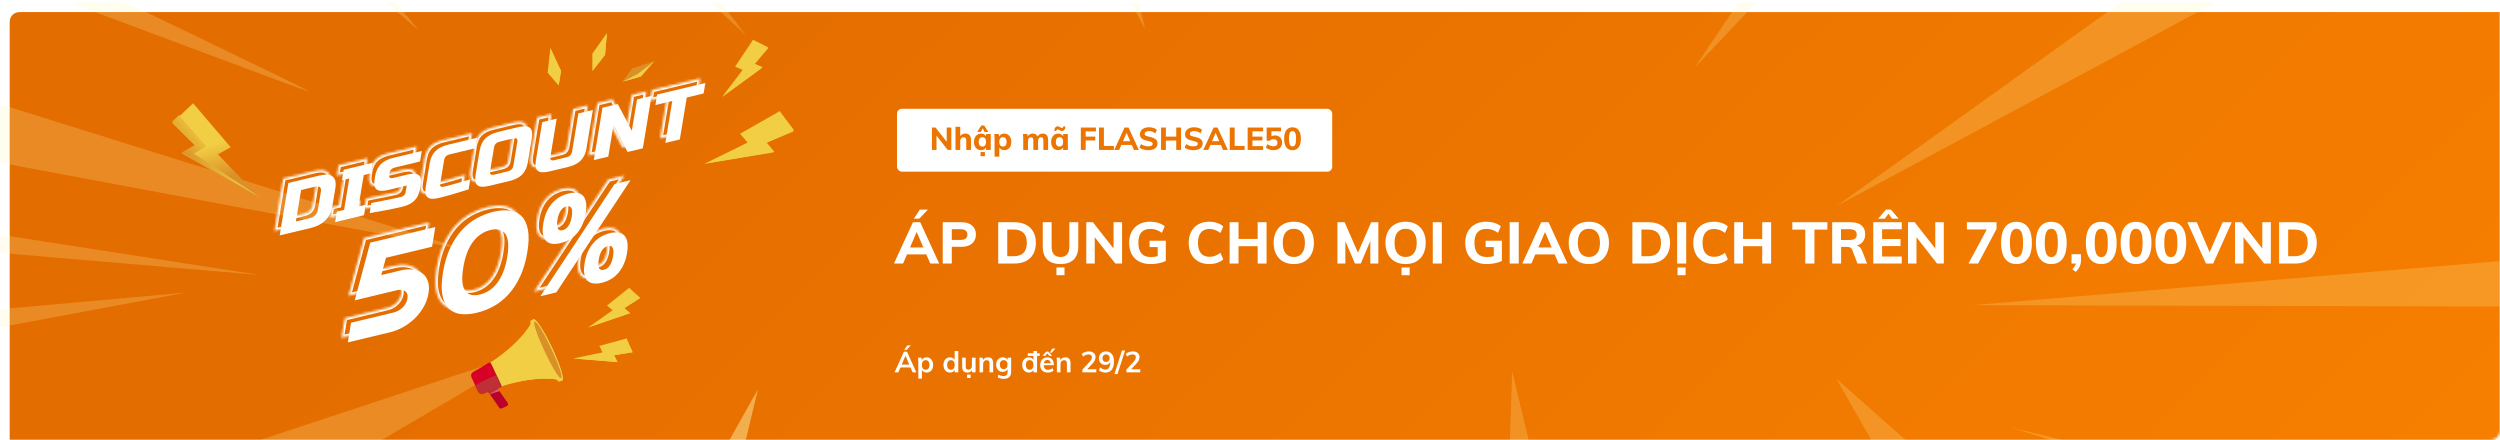<svg width="1034" height="182" viewBox="0 0 1034 182" fill="none" xmlns="http://www.w3.org/2000/svg">
<mask id="mask0" mask-type="alpha" maskUnits="userSpaceOnUse" x="0" y="0" width="1034" height="182">
<rect width="1034" height="182" rx="4" fill="#C4C4C4"/>
</mask>
<g mask="url(#mask0)">
<g filter="url(#filter0_d)">
<rect y="1" width="1034" height="182" rx="4" fill="url(#paint0_linear)"/>
</g>
<mask id="mask1" mask-type="alpha" maskUnits="userSpaceOnUse" x="0" y="1" width="1034" height="182">
<rect y="1" width="1034" height="182" rx="4" fill="url(#paint1_linear)"/>
</mask>
<g mask="url(#mask1)">
<g opacity="0.46">
<path opacity="0.46" d="M126.88 -43H108.305L173.408 12.75L126.88 -43Z" fill="#FFF7A9"/>
<path opacity="0.46" d="M-10.504 -28.89V-13.69C37.539 4.31 124.752 37.05 127.98 37.94C131.208 38.83 38.765 -5.38 -10.504 -28.89Z" fill="#FFF7A9"/>
<path opacity="0.46" d="M-10.504 95.44V103.68L107.674 113.77L-10.504 95.44Z" fill="#FFF7A9"/>
<path opacity="0.46" d="M-61 24V55.86L192.705 103.31L-61 24Z" fill="#FFF7A9"/>
<path opacity="0.46" d="M264.301 -43H245.924L308.575 14.59L264.301 -43Z" fill="#FFF7A9"/>
<path opacity="0.46" d="M767.924 -43H748.663L700.8 28.11L767.924 -43Z" fill="#FFF7A9"/>
<path opacity="0.46" d="M1034 126.76V108L815.461 126.23L1034 126.76Z" fill="#FFF7A9"/>
<path opacity="0.46" d="M973.622 -29.75V-39.46C973.622 -39.925 973.456 -40.385 973.136 -40.815C972.815 -41.244 972.344 -41.634 971.752 -41.963C971.159 -42.292 970.455 -42.553 969.68 -42.73C968.906 -42.908 968.076 -43 967.237 -43H938.581L759.556 85.24L973.622 -29.75Z" fill="#FFF7A9"/>
<path opacity="0.46" d="M460.242 -43H444.102L473.66 12.13L460.242 -43Z" fill="#FFF7A9"/>
<path opacity="0.46" d="M577.392 -43H561.107L555.661 2.3L577.392 -43Z" fill="#FFF7A9"/>
<path opacity="0.46" d="M371.55 -43H358.114L381.703 1.07L371.55 -43Z" fill="#FFF7A9"/>
<path opacity="0.46" d="M831.548 176.78L973.621 221V211.29L831.548 176.78Z" fill="#FFF7A9"/>
</g>
<g opacity="0.46">
<path opacity="0.46" d="M-10.504 128.85V137.32L77.016 120.99L-10.504 128.85Z" fill="#FFF7A9"/>
<path opacity="0.46" d="M623.687 204.8H637.663L625.454 153.56L623.687 204.8Z" fill="#FFF7A9"/>
<path opacity="0.46" d="M786.95 204.8H813.929L759.52 156.63L786.95 204.8Z" fill="#FFF7A9"/>
<path opacity="0.46" d="M54.419 199.55H128.071L222.425 144L54.419 199.55Z" fill="#FFF7A9"/>
</g>
</g>
<path d="M383.128 105.208H375.136L373.504 109H369.736L377.584 91.912H380.608L388.456 109H384.76L383.128 105.208ZM381.904 102.352L379.144 95.944L376.384 102.352H381.904ZM377.968 90.448L380.44 86.68H383.8L380.2 90.448H377.968ZM389.915 91.912H397.667C399.555 91.912 401.019 92.368 402.059 93.28C403.115 94.192 403.643 95.432 403.643 97C403.643 98.552 403.115 99.792 402.059 100.72C401.003 101.632 399.539 102.088 397.667 102.088H393.659V109H389.915V91.912ZM397.187 99.232C399.139 99.232 400.115 98.496 400.115 97.024C400.115 95.536 399.139 94.792 397.187 94.792H393.659V99.232H397.187ZM412.86 91.912H419.46C421.332 91.912 422.94 92.248 424.284 92.92C425.628 93.592 426.652 94.568 427.356 95.848C428.076 97.128 428.436 98.656 428.436 100.432C428.436 102.224 428.084 103.76 427.38 105.04C426.676 106.32 425.652 107.304 424.308 107.992C422.964 108.664 421.348 109 419.46 109H412.86V91.912ZM419.22 105.976C422.868 105.976 424.692 104.128 424.692 100.432C424.692 96.768 422.868 94.936 419.22 94.936H416.604V105.976H419.22ZM438.624 109.216C436.224 109.216 434.4 108.6 433.152 107.368C431.904 106.136 431.28 104.328 431.28 101.944V91.912H434.952V102.112C434.952 103.472 435.264 104.512 435.888 105.232C436.528 105.936 437.44 106.288 438.624 106.288C439.808 106.288 440.712 105.936 441.336 105.232C441.96 104.512 442.272 103.472 442.272 102.112V91.912H445.968V101.944C445.968 104.312 445.336 106.12 444.072 107.368C442.824 108.6 441.008 109.216 438.624 109.216ZM440.28 110.632V113.824H436.944V110.632H440.28ZM464.09 91.912V109H461.306L452.786 98.104V109H449.282V91.912H452.042L460.562 102.784V91.912H464.09ZM482.181 99.568V107.944C481.349 108.344 480.373 108.656 479.253 108.88C478.149 109.104 477.013 109.216 475.845 109.216C474.037 109.216 472.469 108.864 471.141 108.16C469.813 107.456 468.789 106.448 468.069 105.136C467.365 103.824 467.013 102.256 467.013 100.432C467.013 98.656 467.365 97.112 468.069 95.8C468.789 94.488 469.797 93.48 471.093 92.776C472.405 92.056 473.933 91.696 475.677 91.696C476.909 91.696 478.053 91.864 479.109 92.2C480.181 92.536 481.061 93.008 481.749 93.616L480.549 96.304C479.749 95.728 478.973 95.312 478.221 95.056C477.469 94.8 476.653 94.672 475.773 94.672C472.477 94.672 470.829 96.592 470.829 100.432C470.829 104.352 472.549 106.312 475.989 106.312C476.933 106.312 477.877 106.192 478.821 105.952V102.184H475.461V99.568H482.181ZM500.165 109.216C498.437 109.216 496.925 108.856 495.629 108.136C494.349 107.4 493.365 106.376 492.677 105.064C491.989 103.736 491.645 102.192 491.645 100.432C491.645 98.688 491.989 97.16 492.677 95.848C493.365 94.52 494.349 93.496 495.629 92.776C496.925 92.056 498.437 91.696 500.165 91.696C501.301 91.696 502.381 91.872 503.405 92.224C504.445 92.56 505.293 93.04 505.949 93.664L504.773 96.352C504.005 95.776 503.253 95.36 502.517 95.104C501.797 94.832 501.037 94.696 500.237 94.696C498.701 94.696 497.525 95.184 496.709 96.16C495.893 97.136 495.485 98.56 495.485 100.432C495.485 102.32 495.893 103.76 496.709 104.752C497.525 105.728 498.701 106.216 500.237 106.216C501.037 106.216 501.797 106.088 502.517 105.832C503.253 105.56 504.005 105.136 504.773 104.56L505.949 107.248C505.293 107.872 504.445 108.36 503.405 108.712C502.381 109.048 501.301 109.216 500.165 109.216ZM523.843 91.912V109H520.171V101.824H512.251V109H508.579V91.912H512.251V98.824H520.171V91.912H523.843ZM535.13 109.216C533.434 109.216 531.954 108.864 530.69 108.16C529.442 107.44 528.474 106.416 527.786 105.088C527.114 103.76 526.778 102.208 526.778 100.432C526.778 98.656 527.114 97.112 527.786 95.8C528.474 94.488 529.442 93.48 530.69 92.776C531.954 92.056 533.434 91.696 535.13 91.696C536.826 91.696 538.298 92.056 539.546 92.776C540.794 93.48 541.754 94.488 542.426 95.8C543.098 97.112 543.434 98.656 543.434 100.432C543.434 102.208 543.098 103.76 542.426 105.088C541.754 106.416 540.794 107.44 539.546 108.16C538.298 108.864 536.826 109.216 535.13 109.216ZM535.13 106.288C536.57 106.288 537.69 105.784 538.49 104.776C539.306 103.768 539.714 102.32 539.714 100.432C539.714 98.544 539.306 97.104 538.49 96.112C537.69 95.12 536.57 94.624 535.13 94.624C533.69 94.624 532.562 95.12 531.746 96.112C530.946 97.104 530.546 98.544 530.546 100.432C530.546 102.336 530.946 103.792 531.746 104.8C532.562 105.792 533.69 106.288 535.13 106.288ZM570.078 91.912V109H566.766V99.664L562.83 109H560.406L556.446 99.784V109H553.158V91.912H556.134L561.654 104.512L567.126 91.912H570.078ZM581.372 109.216C579.676 109.216 578.196 108.864 576.932 108.16C575.684 107.44 574.716 106.416 574.028 105.088C573.356 103.76 573.02 102.208 573.02 100.432C573.02 98.656 573.356 97.112 574.028 95.8C574.716 94.488 575.684 93.48 576.932 92.776C578.196 92.056 579.676 91.696 581.372 91.696C583.068 91.696 584.54 92.056 585.788 92.776C587.036 93.48 587.996 94.488 588.668 95.8C589.34 97.112 589.676 98.656 589.676 100.432C589.676 102.208 589.34 103.76 588.668 105.088C587.996 106.416 587.036 107.44 585.788 108.16C584.54 108.864 583.068 109.216 581.372 109.216ZM581.372 106.288C582.812 106.288 583.932 105.784 584.732 104.776C585.548 103.768 585.956 102.32 585.956 100.432C585.956 98.544 585.548 97.104 584.732 96.112C583.932 95.12 582.812 94.624 581.372 94.624C579.932 94.624 578.804 95.12 577.988 96.112C577.188 97.104 576.788 98.544 576.788 100.432C576.788 102.336 577.188 103.792 577.988 104.8C578.804 105.792 579.932 106.288 581.372 106.288ZM583.028 110.632V113.824H579.692V110.632H583.028ZM592.602 91.912H596.346V109H592.602V91.912ZM621.188 99.568V107.944C620.356 108.344 619.38 108.656 618.26 108.88C617.156 109.104 616.02 109.216 614.852 109.216C613.044 109.216 611.476 108.864 610.148 108.16C608.82 107.456 607.796 106.448 607.076 105.136C606.372 103.824 606.02 102.256 606.02 100.432C606.02 98.656 606.372 97.112 607.076 95.8C607.796 94.488 608.804 93.48 610.1 92.776C611.412 92.056 612.94 91.696 614.684 91.696C615.916 91.696 617.06 91.864 618.116 92.2C619.188 92.536 620.068 93.008 620.756 93.616L619.556 96.304C618.756 95.728 617.98 95.312 617.228 95.056C616.476 94.8 615.66 94.672 614.78 94.672C611.484 94.672 609.836 96.592 609.836 100.432C609.836 104.352 611.556 106.312 614.996 106.312C615.94 106.312 616.884 106.192 617.828 105.952V102.184H614.468V99.568H621.188ZM624.407 91.912H628.151V109H624.407V91.912ZM643.003 105.208H635.011L633.379 109H629.611L637.459 91.912H640.483L648.331 109H644.635L643.003 105.208ZM641.779 102.352L639.019 95.944L636.259 102.352H641.779ZM657.169 109.216C655.473 109.216 653.993 108.864 652.729 108.16C651.481 107.44 650.513 106.416 649.825 105.088C649.153 103.76 648.817 102.208 648.817 100.432C648.817 98.656 649.153 97.112 649.825 95.8C650.513 94.488 651.481 93.48 652.729 92.776C653.993 92.056 655.473 91.696 657.169 91.696C658.865 91.696 660.337 92.056 661.585 92.776C662.833 93.48 663.793 94.488 664.465 95.8C665.137 97.112 665.473 98.656 665.473 100.432C665.473 102.208 665.137 103.76 664.465 105.088C663.793 106.416 662.833 107.44 661.585 108.16C660.337 108.864 658.865 109.216 657.169 109.216ZM657.169 106.288C658.609 106.288 659.729 105.784 660.529 104.776C661.345 103.768 661.753 102.32 661.753 100.432C661.753 98.544 661.345 97.104 660.529 96.112C659.729 95.12 658.609 94.624 657.169 94.624C655.729 94.624 654.601 95.12 653.785 96.112C652.985 97.104 652.585 98.544 652.585 100.432C652.585 102.336 652.985 103.792 653.785 104.8C654.601 105.792 655.729 106.288 657.169 106.288ZM675.149 91.912H681.749C683.621 91.912 685.229 92.248 686.573 92.92C687.917 93.592 688.941 94.568 689.645 95.848C690.365 97.128 690.725 98.656 690.725 100.432C690.725 102.224 690.373 103.76 689.669 105.04C688.965 106.32 687.941 107.304 686.597 107.992C685.253 108.664 683.637 109 681.749 109H675.149V91.912ZM681.509 105.976C685.157 105.976 686.981 104.128 686.981 100.432C686.981 96.768 685.157 94.936 681.509 94.936H678.893V105.976H681.509ZM693.665 91.912H697.409V109H693.665V91.912ZM697.169 110.632V113.824H693.833V110.632H697.169ZM708.853 109.216C707.125 109.216 705.613 108.856 704.317 108.136C703.037 107.4 702.053 106.376 701.365 105.064C700.677 103.736 700.333 102.192 700.333 100.432C700.333 98.688 700.677 97.16 701.365 95.848C702.053 94.52 703.037 93.496 704.317 92.776C705.613 92.056 707.125 91.696 708.853 91.696C709.989 91.696 711.069 91.872 712.093 92.224C713.133 92.56 713.981 93.04 714.637 93.664L713.461 96.352C712.693 95.776 711.941 95.36 711.205 95.104C710.485 94.832 709.725 94.696 708.925 94.696C707.389 94.696 706.213 95.184 705.397 96.16C704.581 97.136 704.173 98.56 704.173 100.432C704.173 102.32 704.581 103.76 705.397 104.752C706.213 105.728 707.389 106.216 708.925 106.216C709.725 106.216 710.485 106.088 711.205 105.832C711.941 105.56 712.693 105.136 713.461 104.56L714.637 107.248C713.981 107.872 713.133 108.36 712.093 108.712C711.069 109.048 709.989 109.216 708.853 109.216ZM732.531 91.912V109H728.859V101.824H720.939V109H717.267V91.912H720.939V98.824H728.859V91.912H732.531ZM746.656 94.96H741.304V91.912H755.8V94.96H750.448V109H746.656V94.96ZM772.214 109H768.254L766.07 103.312C765.894 102.864 765.622 102.552 765.254 102.376C764.902 102.2 764.454 102.112 763.91 102.112H761.486V109H757.79V91.912H765.398C767.382 91.912 768.886 92.344 769.91 93.208C770.934 94.072 771.446 95.312 771.446 96.928C771.446 98.064 771.142 99.04 770.534 99.856C769.942 100.672 769.086 101.256 767.966 101.608C768.974 101.816 769.702 102.512 770.15 103.696L772.214 109ZM764.846 99.256C765.918 99.256 766.702 99.08 767.198 98.728C767.694 98.36 767.942 97.792 767.942 97.024C767.942 96.256 767.694 95.696 767.198 95.344C766.702 94.976 765.918 94.792 764.846 94.792H761.438V99.256H764.846ZM774.782 91.912H786.566V94.816H778.43V98.848H786.062V101.776H778.43V106.096H786.566V109H774.782V91.912ZM776.822 90.448L780.014 86.68H782.102L785.294 90.448H782.558L781.07 88.384L779.558 90.448H776.822ZM803.957 91.912V109H801.173L792.653 98.104V109H789.149V91.912H791.909L800.429 102.784V91.912H803.957ZM825.774 91.912V94.696L818.166 109H814.158L821.742 94.912H813.51V91.912H825.774ZM834.02 109.216C831.956 109.216 830.372 108.464 829.268 106.96C828.18 105.456 827.636 103.28 827.636 100.432C827.636 97.616 828.18 95.464 829.268 93.976C830.372 92.488 831.956 91.744 834.02 91.744C836.084 91.744 837.66 92.488 838.748 93.976C839.852 95.464 840.404 97.616 840.404 100.432C840.404 103.28 839.852 105.456 838.748 106.96C837.66 108.464 836.084 109.216 834.02 109.216ZM834.02 106.336C834.964 106.336 835.652 105.872 836.084 104.944C836.516 104.016 836.732 102.512 836.732 100.432C836.732 98.4 836.516 96.928 836.084 96.016C835.652 95.088 834.964 94.624 834.02 94.624C833.076 94.624 832.388 95.088 831.956 96.016C831.524 96.928 831.308 98.4 831.308 100.432C831.308 102.512 831.524 104.016 831.956 104.944C832.388 105.872 833.076 106.336 834.02 106.336ZM848.411 109.216C846.347 109.216 844.763 108.464 843.659 106.96C842.571 105.456 842.027 103.28 842.027 100.432C842.027 97.616 842.571 95.464 843.659 93.976C844.763 92.488 846.347 91.744 848.411 91.744C850.475 91.744 852.051 92.488 853.139 93.976C854.243 95.464 854.795 97.616 854.795 100.432C854.795 103.28 854.243 105.456 853.139 106.96C852.051 108.464 850.475 109.216 848.411 109.216ZM848.411 106.336C849.355 106.336 850.043 105.872 850.475 104.944C850.907 104.016 851.123 102.512 851.123 100.432C851.123 98.4 850.907 96.928 850.475 96.016C850.043 95.088 849.355 94.624 848.411 94.624C847.467 94.624 846.779 95.088 846.347 96.016C845.915 96.928 845.699 98.4 845.699 100.432C845.699 102.512 845.915 104.016 846.347 104.944C846.779 105.872 847.467 106.336 848.411 106.336ZM860.69 105.136V107.608C860.69 108.552 860.522 109.4 860.186 110.152C859.866 110.92 859.314 111.688 858.53 112.456L857.114 111.352C857.898 110.536 858.386 109.752 858.578 109H856.778V105.136H860.69ZM869.083 109.216C867.019 109.216 865.435 108.464 864.331 106.96C863.243 105.456 862.699 103.28 862.699 100.432C862.699 97.616 863.243 95.464 864.331 93.976C865.435 92.488 867.019 91.744 869.083 91.744C871.147 91.744 872.723 92.488 873.811 93.976C874.915 95.464 875.467 97.616 875.467 100.432C875.467 103.28 874.915 105.456 873.811 106.96C872.723 108.464 871.147 109.216 869.083 109.216ZM869.083 106.336C870.027 106.336 870.715 105.872 871.147 104.944C871.579 104.016 871.795 102.512 871.795 100.432C871.795 98.4 871.579 96.928 871.147 96.016C870.715 95.088 870.027 94.624 869.083 94.624C868.139 94.624 867.451 95.088 867.019 96.016C866.587 96.928 866.371 98.4 866.371 100.432C866.371 102.512 866.587 104.016 867.019 104.944C867.451 105.872 868.139 106.336 869.083 106.336ZM883.473 109.216C881.409 109.216 879.825 108.464 878.721 106.96C877.633 105.456 877.089 103.28 877.089 100.432C877.089 97.616 877.633 95.464 878.721 93.976C879.825 92.488 881.409 91.744 883.473 91.744C885.537 91.744 887.113 92.488 888.201 93.976C889.305 95.464 889.857 97.616 889.857 100.432C889.857 103.28 889.305 105.456 888.201 106.96C887.113 108.464 885.537 109.216 883.473 109.216ZM883.473 106.336C884.417 106.336 885.105 105.872 885.537 104.944C885.969 104.016 886.185 102.512 886.185 100.432C886.185 98.4 885.969 96.928 885.537 96.016C885.105 95.088 884.417 94.624 883.473 94.624C882.529 94.624 881.841 95.088 881.409 96.016C880.977 96.928 880.761 98.4 880.761 100.432C880.761 102.512 880.977 104.016 881.409 104.944C881.841 105.872 882.529 106.336 883.473 106.336ZM897.864 109.216C895.8 109.216 894.216 108.464 893.112 106.96C892.024 105.456 891.48 103.28 891.48 100.432C891.48 97.616 892.024 95.464 893.112 93.976C894.216 92.488 895.8 91.744 897.864 91.744C899.928 91.744 901.504 92.488 902.592 93.976C903.696 95.464 904.248 97.616 904.248 100.432C904.248 103.28 903.696 105.456 902.592 106.96C901.504 108.464 899.928 109.216 897.864 109.216ZM897.864 106.336C898.808 106.336 899.496 105.872 899.928 104.944C900.36 104.016 900.576 102.512 900.576 100.432C900.576 98.4 900.36 96.928 899.928 96.016C899.496 95.088 898.808 94.624 897.864 94.624C896.92 94.624 896.232 95.088 895.8 96.016C895.368 96.928 895.152 98.4 895.152 100.432C895.152 102.512 895.368 104.016 895.8 104.944C896.232 105.872 896.92 106.336 897.864 106.336ZM923.055 91.912L915.375 109H912.375L904.695 91.912H908.583L913.911 104.32L919.287 91.912H923.055ZM939.215 91.912V109H936.431L927.911 98.104V109H924.407V91.912H927.167L935.687 102.784V91.912H939.215ZM942.642 91.912H949.242C951.114 91.912 952.722 92.248 954.066 92.92C955.41 93.592 956.434 94.568 957.138 95.848C957.858 97.128 958.218 98.656 958.218 100.432C958.218 102.224 957.866 103.76 957.162 105.04C956.458 106.32 955.434 107.304 954.09 107.992C952.746 108.664 951.13 109 949.242 109H942.642V91.912ZM949.002 105.976C952.65 105.976 954.474 104.128 954.474 100.432C954.474 96.768 952.65 94.936 949.002 94.936H946.386V105.976H949.002Z" fill="white"/>
<g clip-path="url(#clip0)">
<path d="M231.065 35.371L226.524 30.086L227.614 19.826L232.038 29.369L231.065 35.371Z" fill="url(#paint2_linear)"/>
<path style="mix-blend-mode:multiply" d="M227.614 19.826L230.416 29.695L231.065 35.371L232.038 29.369L227.614 19.826Z" fill="url(#paint3_linear)"/>
<path d="M245 29.401V22.158L251.034 13.664L250.252 22.677L245 29.401Z" fill="url(#paint4_linear)"/>
<path style="mix-blend-mode:multiply" d="M251.034 13.664L248.37 22.677L245 29.401L250.252 22.677L251.034 13.664Z" fill="url(#paint5_linear)"/>
<path opacity="0.46" d="M292.968 197.5H304.718L313.498 161L292.968 197.5Z" fill="#FFF7A9"/>
</g>
<path d="M107.675 82.038L90.116 63.832L95.426 60.909L79.862 42.698L71.299 50.827L80.811 60.236L75.251 63.37L107.675 82.038Z" fill="url(#paint6_linear)"/>
<path style="mix-blend-mode:multiply" d="M71.092 50.409L74.044 47.614L85.352 60.56L80.281 63.51L107.889 81.857L75.033 63.113L80.707 59.898L71.092 50.409Z" fill="url(#paint7_linear)"/>
<path d="M243.224 135.465L253.363 128.302L251.061 126.366L260.232 119L264.73 123.269L258.19 127.452L260.599 129.517L243.224 135.465Z" fill="url(#paint8_linear)"/>
<path style="mix-blend-mode:multiply" d="M264.73 123.269L263.278 121.894L255.92 127.339L258.063 129.222L243.224 135.465L260.599 129.517L258.19 127.452L264.73 123.269Z" fill="url(#paint9_linear)"/>
<path d="M237.078 148.266L249.216 145.757L247.866 143.056L259.195 139.974L261.63 145.693L253.98 146.907L255.373 149.769L237.078 148.266Z" fill="url(#paint10_linear)"/>
<path style="mix-blend-mode:multiply" d="M261.63 145.693L260.843 143.847L251.938 145.896L253.161 148.485L237.078 148.266L255.373 149.769L253.98 146.907L261.63 145.693Z" fill="url(#paint11_linear)"/>
<path d="M209.992 166.655L205.142 159.747L201.485 161.468L206.502 168.629C206.62 168.798 206.793 168.919 206.991 168.971C207.189 169.024 207.398 169.004 207.583 168.915L209.639 167.938C209.753 167.886 209.855 167.808 209.937 167.712C210.019 167.615 210.078 167.502 210.112 167.379C210.146 167.257 210.152 167.129 210.132 167.004C210.111 166.879 210.063 166.76 209.992 166.655Z" fill="url(#paint12_linear)"/>
<path style="mix-blend-mode:multiply" d="M206.527 161.709L205.15 159.747L201.485 161.468L202.659 163.148C203.921 162.597 205.212 162.117 206.527 161.709V161.709Z" fill="url(#paint13_linear)"/>
<path d="M196.119 154.111C195.774 154.296 195.514 154.609 195.392 154.982C195.27 155.356 195.296 155.763 195.465 156.118L196.749 158.864L198.036 161.607C198.202 161.964 198.498 162.242 198.863 162.385C199.227 162.529 199.632 162.525 199.995 162.376C204.65 160.446 220.579 154.52 232.527 157.344L228.505 148.76L226.591 144.673L224.678 140.586L220.656 132.002C215.221 143.112 200.547 151.695 196.119 154.111Z" fill="url(#paint14_linear)"/>
<path style="mix-blend-mode:screen" d="M204.471 151.098C208.132 148.874 211.605 146.35 214.855 143.553C217.581 141.264 220.18 138.826 222.639 136.249L220.656 132.039C215.221 143.124 200.547 151.707 196.119 154.111C195.81 154.279 195.568 154.549 195.434 154.876C195.301 155.204 195.285 155.567 195.388 155.905C198.471 154.401 201.53 152.852 204.471 151.098Z" fill="url(#paint15_linear)"/>
<path style="mix-blend-mode:multiply" d="M196.992 159.363L198.036 161.591C198.202 161.947 198.498 162.226 198.862 162.369C199.227 162.512 199.632 162.509 199.994 162.359C204.65 160.446 220.579 154.52 232.527 157.344L228.529 148.818C224.398 148.912 211.406 151.201 196.992 159.363Z" fill="url(#paint16_linear)"/>
<path d="M203.11 150.355C203.066 150.261 203.003 150.179 202.924 150.112C202.846 150.045 202.754 149.996 202.655 149.968C202.557 149.94 202.453 149.933 202.351 149.948C202.25 149.963 202.153 150 202.066 150.056C199.365 151.806 197.082 153.101 195.705 153.849C195.329 154.051 195.045 154.39 194.911 154.796C194.777 155.202 194.804 155.645 194.985 156.032L197.78 161.995C197.964 162.38 198.287 162.678 198.683 162.831C199.079 162.983 199.518 162.976 199.909 162.813C201.355 162.216 203.801 161.268 206.864 160.283C206.962 160.251 207.051 160.198 207.127 160.129C207.203 160.059 207.263 159.975 207.304 159.88C207.345 159.785 207.365 159.683 207.363 159.58C207.362 159.476 207.338 159.375 207.295 159.281L203.11 150.355Z" fill="url(#paint17_linear)"/>
<path style="mix-blend-mode:multiply" d="M196.578 159.4L197.797 161.995C197.981 162.38 198.304 162.679 198.699 162.831C199.095 162.983 199.534 162.976 199.926 162.813C201.372 162.216 203.817 161.268 206.881 160.283C206.978 160.251 207.068 160.198 207.144 160.129C207.219 160.06 207.28 159.975 207.32 159.88C207.361 159.785 207.381 159.683 207.38 159.58C207.378 159.476 207.355 159.375 207.311 159.281L205.369 155.141C202.302 156.255 199.356 157.682 196.578 159.4V159.4Z" fill="url(#paint18_linear)"/>
<path d="M219.6 132.525C218.629 132.987 220.498 139.028 223.776 146.014C227.055 152.999 230.499 158.3 231.47 157.838L232.527 157.336L231.34 154.806C230.686 152.292 229.236 148.482 227.298 144.342C225.36 140.201 223.354 136.653 221.846 134.532L220.656 132.039L219.6 132.525Z" fill="url(#paint19_linear)"/>
<path d="M220.656 132.039C221.631 131.577 225.076 136.87 228.354 143.86C231.633 150.849 233.497 156.894 232.527 157.348C231.556 157.802 228.111 152.513 224.832 145.527C221.554 138.542 219.685 132.488 220.656 132.039Z" fill="url(#paint20_linear)"/>
<path style="mix-blend-mode:screen" d="M220.656 132.039C221.631 131.577 225.076 136.87 228.354 143.86C231.633 150.849 233.497 156.894 232.527 157.348C231.556 157.802 228.111 152.513 224.832 145.527C221.554 138.542 219.685 132.488 220.656 132.039Z" fill="url(#paint21_linear)"/>
<path d="M221.16 133.093C221.867 132.758 224.873 137.675 227.875 144.076C230.877 150.477 232.75 155.93 232.027 156.277C231.304 156.625 228.314 151.695 225.312 145.294C222.309 138.893 220.449 133.429 221.16 133.093Z" fill="url(#paint22_linear)"/>
<path style="mix-blend-mode:multiply" d="M221.16 133.093C221.867 132.758 224.873 137.675 227.875 144.076C230.877 150.477 232.75 155.93 232.027 156.277C231.304 156.625 228.314 151.695 225.312 145.294C222.309 138.893 220.449 133.429 221.16 133.093Z" fill="url(#paint23_linear)"/>
<path d="M291.341 67.746L309.202 58.966L306.104 55.308L322.502 45.967L328.409 53.877L317.009 58.845L320.232 62.73L291.341 67.746Z" fill="url(#paint24_linear)"/>
<path style="mix-blend-mode:multiply" d="M326.387 51.891L313.351 57.905L315.851 61.463L291.341 67.746L320.128 62.984L316.889 59.138L328.229 54.315L326.387 51.891Z" fill="url(#paint25_linear)"/>
<path d="M298.658 40.114L307.168 28.891L304.048 27.561L311.455 16.448L317.701 19.575L312.068 26.337L315.34 27.771L298.658 40.114Z" fill="url(#paint26_linear)"/>
<path style="mix-blend-mode:multiply" d="M315.792 18.961L309.455 26.903L312.167 28.36L298.658 40.114L315.355 27.965L312.085 26.56L317.726 19.91L315.792 18.961Z" fill="url(#paint27_linear)"/>
<path d="M257.401 33.859L261.42 28.355L270.671 25.262L265.083 31.68L257.401 33.859Z" fill="url(#paint28_linear)"/>
<path style="mix-blend-mode:multiply" d="M270.671 25.262L263.666 30.63L257.401 33.859L265.083 31.68L270.671 25.262Z" fill="url(#paint29_linear)"/>
<mask id="path-51-inside-1" fill="white">
<path d="M130.098 70.703C132.601 70.102 134.394 70.257 135.477 71.167C136.586 72.051 136.947 73.66 136.561 75.993L135.33 83.426C134.944 85.759 133.996 87.691 132.488 89.223C131.005 90.729 129.012 91.782 126.509 92.382L113.551 95.49L117.14 73.81L130.098 70.703ZM130.58 77.427C130.888 75.569 130.045 74.879 128.051 75.357L122.403 76.712L120.249 89.72L125.897 88.365C127.891 87.887 129.042 86.719 129.349 84.86L130.58 77.427Z"/>
<path d="M148.429 87.125L136.467 89.994L137.185 85.658L140.175 84.941L142.329 71.933L139.339 72.65L140.057 68.314L152.018 65.445L151.3 69.781L148.31 70.498L146.156 83.506L149.146 82.789L148.429 87.125Z"/>
<path d="M151.462 82.085C157.48 80.939 161.563 80.108 163.712 79.593C164.221 79.471 164.642 79.241 164.975 78.903C165.333 78.54 165.551 78.121 165.63 77.646L166.091 74.859L158.449 76.691C156.123 77.249 154.509 77.17 153.607 76.455C152.73 75.714 152.471 74.259 152.83 72.091L152.983 71.162C153.342 68.994 154.123 67.3 155.325 66.08C156.552 64.834 158.328 63.932 160.654 63.374L172.316 60.577L171.599 64.913L161.265 67.391C159.936 67.71 159.169 68.489 158.964 69.728L158.862 70.347C158.656 71.586 159.218 72.046 160.547 71.727L166.528 70.293C168.699 69.772 170.215 69.864 171.077 70.57C171.938 71.275 172.202 72.64 171.867 74.663L171.61 76.212C171.275 78.235 170.52 79.844 169.343 81.038C168.167 82.232 166.494 83.09 164.323 83.61C163.193 83.881 162.001 84.147 160.745 84.409L157.709 85.018C155.466 85.457 153.153 85.873 150.77 86.266L151.462 82.085Z"/>
<path d="M191.668 76.457C186.66 78.055 182.528 79.244 179.272 80.025C177.101 80.545 175.585 80.453 174.723 79.748C173.862 79.042 173.598 77.678 173.933 75.654L175.574 65.744C175.933 63.576 176.714 61.882 177.915 60.662C179.143 59.416 180.919 58.514 183.245 57.956L195.206 55.087L194.488 59.423L183.856 61.973C182.527 62.292 181.76 63.071 181.555 64.309L179.914 74.22C179.835 74.695 179.916 75.042 180.156 75.262C180.422 75.456 180.787 75.498 181.253 75.386C181.718 75.274 182.227 75.152 182.781 75.019C183.338 74.866 183.917 74.707 184.519 74.543C185.12 74.379 185.722 74.215 186.323 74.051C186.947 73.881 187.74 73.652 188.703 73.361C189.688 73.066 190.907 72.704 192.36 72.276L191.668 76.457Z"/>
<path d="M211.846 56.747C212.051 55.508 211.489 55.048 210.16 55.367L204.511 56.722C203.182 57.04 202.415 57.819 202.21 59.058L200.569 68.969C200.364 70.207 200.926 70.668 202.255 70.349L207.903 68.994C209.232 68.675 210 67.897 210.205 66.658L211.846 56.747ZM216.185 65.223C215.826 67.391 215.033 69.098 213.806 70.344C212.604 71.564 210.84 72.453 208.515 73.011L200.208 75.003C197.882 75.561 196.268 75.482 195.366 74.767C194.489 74.026 194.23 72.571 194.589 70.403L196.23 60.492C196.588 58.324 197.369 56.63 198.571 55.41C199.798 54.164 201.574 53.262 203.9 52.704L212.207 50.712C214.532 50.154 216.134 50.246 217.011 50.987C217.913 51.703 218.185 53.145 217.826 55.313L216.185 65.223Z"/>
<path d="M237.09 45.042L243.071 43.607L240.456 59.402C240.097 61.57 239.304 63.277 238.076 64.523C236.875 65.743 235.111 66.632 232.785 67.19L225.143 69.023C222.817 69.581 221.203 69.502 220.3 68.787C219.424 68.045 219.165 66.591 219.523 64.423L222.139 48.627L228.119 47.193L225.504 62.988C225.299 64.227 225.861 64.687 227.19 64.368L232.174 63.173C233.503 62.854 234.27 62.075 234.475 60.837L237.09 45.042Z"/>
<path d="M263.736 59.469L257.423 60.984L251.603 49.888L249.449 62.896L243.468 64.331L247.058 42.651L253.371 41.137L259.191 52.232L261.345 39.224L267.326 37.79L263.736 59.469Z"/>
<path d="M279.036 55.8L273.055 57.234L275.927 39.891L268.949 41.564L269.667 37.228L289.603 32.447L288.885 36.783L281.907 38.456L279.036 55.8Z"/>
</mask>
<path d="M130.098 70.703C132.601 70.102 134.394 70.257 135.477 71.167C136.586 72.051 136.947 73.66 136.561 75.993L135.33 83.426C134.944 85.759 133.996 87.691 132.488 89.223C131.005 90.729 129.012 91.782 126.509 92.382L113.551 95.49L117.14 73.81L130.098 70.703ZM130.58 77.427C130.888 75.569 130.045 74.879 128.051 75.357L122.403 76.712L120.249 89.72L125.897 88.365C127.891 87.887 129.042 86.719 129.349 84.86L130.58 77.427Z" stroke="white" stroke-width="2" mask="url(#path-51-inside-1)"/>
<path d="M148.429 87.125L136.467 89.994L137.185 85.658L140.175 84.941L142.329 71.933L139.339 72.65L140.057 68.314L152.018 65.445L151.3 69.781L148.31 70.498L146.156 83.506L149.146 82.789L148.429 87.125Z" stroke="white" stroke-width="2" mask="url(#path-51-inside-1)"/>
<path d="M151.462 82.085C157.48 80.939 161.563 80.108 163.712 79.593C164.221 79.471 164.642 79.241 164.975 78.903C165.333 78.54 165.551 78.121 165.63 77.646L166.091 74.859L158.449 76.691C156.123 77.249 154.509 77.17 153.607 76.455C152.73 75.714 152.471 74.259 152.83 72.091L152.983 71.162C153.342 68.994 154.123 67.3 155.325 66.08C156.552 64.834 158.328 63.932 160.654 63.374L172.316 60.577L171.599 64.913L161.265 67.391C159.936 67.71 159.169 68.489 158.964 69.728L158.862 70.347C158.656 71.586 159.218 72.046 160.547 71.727L166.528 70.293C168.699 69.772 170.215 69.864 171.077 70.57C171.938 71.275 172.202 72.64 171.867 74.663L171.61 76.212C171.275 78.235 170.52 79.844 169.343 81.038C168.167 82.232 166.494 83.09 164.323 83.61C163.193 83.881 162.001 84.147 160.745 84.409L157.709 85.018C155.466 85.457 153.153 85.873 150.77 86.266L151.462 82.085Z" stroke="white" stroke-width="2" mask="url(#path-51-inside-1)"/>
<path d="M191.668 76.457C186.66 78.055 182.528 79.244 179.272 80.025C177.101 80.545 175.585 80.453 174.723 79.748C173.862 79.042 173.598 77.678 173.933 75.654L175.574 65.744C175.933 63.576 176.714 61.882 177.915 60.662C179.143 59.416 180.919 58.514 183.245 57.956L195.206 55.087L194.488 59.423L183.856 61.973C182.527 62.292 181.76 63.071 181.555 64.309L179.914 74.22C179.835 74.695 179.916 75.042 180.156 75.262C180.422 75.456 180.787 75.498 181.253 75.386C181.718 75.274 182.227 75.152 182.781 75.019C183.338 74.866 183.917 74.707 184.519 74.543C185.12 74.379 185.722 74.215 186.323 74.051C186.947 73.881 187.74 73.652 188.703 73.361C189.688 73.066 190.907 72.704 192.36 72.276L191.668 76.457Z" stroke="white" stroke-width="2" mask="url(#path-51-inside-1)"/>
<path d="M211.846 56.747C212.051 55.508 211.489 55.048 210.16 55.367L204.511 56.722C203.182 57.04 202.415 57.819 202.21 59.058L200.569 68.969C200.364 70.207 200.926 70.668 202.255 70.349L207.903 68.994C209.232 68.675 210 67.897 210.205 66.658L211.846 56.747ZM216.185 65.223C215.826 67.391 215.033 69.098 213.806 70.344C212.604 71.564 210.84 72.453 208.515 73.011L200.208 75.003C197.882 75.561 196.268 75.482 195.366 74.767C194.489 74.026 194.23 72.571 194.589 70.403L196.23 60.492C196.588 58.324 197.369 56.63 198.571 55.41C199.798 54.164 201.574 53.262 203.9 52.704L212.207 50.712C214.532 50.154 216.134 50.246 217.011 50.987C217.913 51.703 218.185 53.145 217.826 55.313L216.185 65.223Z" stroke="white" stroke-width="2" mask="url(#path-51-inside-1)"/>
<path d="M237.09 45.042L243.071 43.607L240.456 59.402C240.097 61.57 239.304 63.277 238.076 64.523C236.875 65.743 235.111 66.632 232.785 67.19L225.143 69.023C222.817 69.581 221.203 69.502 220.3 68.787C219.424 68.045 219.165 66.591 219.523 64.423L222.139 48.627L228.119 47.193L225.504 62.988C225.299 64.227 225.861 64.687 227.19 64.368L232.174 63.173C233.503 62.854 234.27 62.075 234.475 60.837L237.09 45.042Z" stroke="white" stroke-width="2" mask="url(#path-51-inside-1)"/>
<path d="M263.736 59.469L257.423 60.984L251.603 49.888L249.449 62.896L243.468 64.331L247.058 42.651L253.371 41.137L259.191 52.232L261.345 39.224L267.326 37.79L263.736 59.469Z" stroke="white" stroke-width="2" mask="url(#path-51-inside-1)"/>
<path d="M279.036 55.8L273.055 57.234L275.927 39.891L268.949 41.564L269.667 37.228L289.603 32.447L288.885 36.783L281.907 38.456L279.036 55.8Z" stroke="white" stroke-width="2" mask="url(#path-51-inside-1)"/>
<path d="M132.232 72.577C134.735 71.977 136.528 72.132 137.611 73.042C138.72 73.926 139.081 75.534 138.694 77.868L137.464 85.301C137.077 87.634 136.13 89.566 134.621 91.098C133.138 92.603 131.145 93.656 128.642 94.257L115.684 97.365L119.274 75.685L132.232 72.577ZM132.714 79.302C133.021 77.444 132.179 76.754 130.185 77.232L124.537 78.587L122.383 91.594L128.031 90.24C130.025 89.761 131.175 88.593 131.483 86.735L132.714 79.302Z" fill="white"/>
<path d="M150.562 88.999L138.601 91.868L139.319 87.532L142.309 86.815L144.463 73.807L141.473 74.525L142.191 70.189L154.152 67.32L153.434 71.656L150.444 72.373L148.29 85.381L151.28 84.663L150.562 88.999Z" fill="white"/>
<path d="M153.596 83.959C159.614 82.814 163.697 81.983 165.846 81.468C166.355 81.345 166.776 81.115 167.108 80.778C167.466 80.415 167.685 79.996 167.763 79.521L168.225 76.733L160.583 78.566C158.257 79.124 156.643 79.045 155.74 78.33C154.863 77.588 154.604 76.134 154.963 73.966L155.117 73.037C155.476 70.868 156.257 69.174 157.458 67.954C158.686 66.708 160.462 65.806 162.788 65.249L174.45 62.452L173.732 66.787L163.399 69.266C162.07 69.585 161.303 70.363 161.098 71.602L160.995 72.222C160.79 73.46 161.352 73.92 162.681 73.602L168.662 72.167C170.833 71.647 172.349 71.739 173.21 72.444C174.072 73.15 174.335 74.514 174 76.538L173.744 78.086C173.409 80.11 172.653 81.718 171.477 82.912C170.301 84.107 168.628 84.964 166.457 85.485C165.327 85.756 164.134 86.022 162.879 86.283L159.842 86.893C157.6 87.331 155.287 87.747 152.904 88.141L153.596 83.959Z" fill="white"/>
<path d="M193.802 78.332C188.794 79.929 184.662 81.118 181.406 81.899C179.235 82.42 177.719 82.328 176.857 81.622C175.996 80.917 175.732 79.552 176.067 77.529L177.708 67.618C178.067 65.45 178.847 63.756 180.049 62.536C181.277 61.29 183.053 60.388 185.379 59.83L197.34 56.962L196.622 61.297L185.99 63.847C184.661 64.166 183.894 64.945 183.689 66.184L182.048 76.095C181.969 76.57 182.05 76.917 182.29 77.137C182.556 77.331 182.921 77.372 183.386 77.261C183.851 77.149 184.361 77.027 184.915 76.894C185.472 76.741 186.051 76.582 186.653 76.418C187.254 76.254 187.856 76.09 188.457 75.925C189.081 75.756 189.874 75.526 190.837 75.236C191.822 74.94 193.041 74.578 194.494 74.15L193.802 78.332Z" fill="white"/>
<path d="M213.979 58.622C214.185 57.383 213.623 56.923 212.294 57.242L206.645 58.596C205.316 58.915 204.549 59.694 204.344 60.933L202.703 70.843C202.498 72.082 203.06 72.542 204.389 72.223L210.037 70.869C211.366 70.55 212.133 69.771 212.338 68.532L213.979 58.622ZM218.319 67.098C217.96 69.266 217.167 70.973 215.94 72.219C214.738 73.439 212.974 74.328 210.648 74.886L202.342 76.878C200.016 77.436 198.402 77.357 197.499 76.642C196.622 75.9 196.363 74.446 196.722 72.278L198.363 62.367C198.722 60.199 199.503 58.505 200.704 57.285C201.932 56.039 203.708 55.137 206.034 54.579L214.34 52.587C216.666 52.029 218.268 52.121 219.145 52.862C220.047 53.578 220.319 55.019 219.96 57.187L218.319 67.098Z" fill="white"/>
<path d="M239.224 46.916L245.205 45.482L242.589 61.277C242.231 63.445 241.437 65.152 240.21 66.398C239.008 67.618 237.245 68.507 234.919 69.065L227.277 70.898C224.951 71.456 223.337 71.377 222.434 70.661C221.557 69.92 221.298 68.465 221.657 66.297L224.272 50.502L230.253 49.068L227.638 64.863C227.433 66.102 227.995 66.562 229.324 66.243L234.308 65.048C235.637 64.729 236.404 63.95 236.609 62.711L239.224 46.916Z" fill="white"/>
<path d="M265.87 61.344L259.557 62.858L253.737 51.763L251.583 64.771L245.602 66.205L249.192 44.526L255.505 43.011L261.325 54.107L263.479 41.099L269.46 39.664L265.87 61.344Z" fill="white"/>
<path d="M281.169 57.675L275.189 59.109L278.06 41.766L271.083 43.439L271.801 39.103L291.736 34.322L291.018 38.658L284.041 40.331L281.169 57.675Z" fill="white"/>
<mask id="path-53-inside-2" fill="white">
<path d="M174.653 119.421C174.324 121.406 173.653 123.281 172.64 125.049C171.627 126.816 170.402 128.398 168.963 129.796C167.525 131.193 165.926 132.384 164.166 133.369C162.427 134.349 160.656 135.055 158.851 135.488L141.274 139.703L142.621 131.568L160.198 127.352C160.786 127.211 161.388 126.985 162.004 126.674C162.641 126.358 163.223 125.955 163.752 125.465C164.301 124.971 164.766 124.397 165.147 123.743C165.548 123.084 165.818 122.339 165.955 121.507C166.08 120.751 166.038 120.126 165.828 119.632C165.641 119.115 165.335 118.725 164.911 118.464C164.511 118.179 164.022 118.015 163.445 117.972C162.892 117.905 162.321 117.942 161.733 118.083L144.156 122.299L150.559 98.442L177.472 91.987L176.125 100.123L157.058 104.696L155.113 111.858L163.08 109.948C164.884 109.515 166.559 109.394 168.104 109.586C169.67 109.774 170.989 110.274 172.061 111.087C173.136 111.882 173.918 112.983 174.405 114.39C174.895 115.779 174.978 117.456 174.653 119.421Z"/>
<path d="M207.223 104.369C207.971 99.852 207.716 96.693 206.457 94.889C205.218 93.082 203.159 92.523 200.28 93.213C197.422 93.899 195.022 95.518 193.081 98.07C191.14 100.623 189.792 104.176 189.038 108.73C188.29 113.247 188.526 116.412 189.744 118.224C190.962 120.037 193.001 120.601 195.859 119.915C197.299 119.57 198.63 118.997 199.853 118.195C201.079 117.375 202.168 116.324 203.12 115.044C204.092 113.758 204.918 112.235 205.599 110.475C206.303 108.691 206.845 106.655 207.223 104.369ZM215.525 102.378C214.887 106.233 213.891 109.602 212.538 112.485C211.184 115.369 209.581 117.822 207.727 119.845C205.874 121.869 203.821 123.504 201.571 124.752C199.343 125.976 197.023 126.877 194.611 127.455C192.198 128.034 189.989 128.21 187.982 127.984C185.999 127.733 184.353 126.976 183.043 125.711C181.758 124.423 180.878 122.565 180.404 120.138C179.932 117.692 180.013 114.561 180.645 110.743C181.283 106.888 182.278 103.529 183.628 100.664C184.981 97.781 186.575 95.33 188.408 93.311C190.262 91.288 192.304 89.655 194.534 88.412C196.785 87.165 199.116 86.252 201.529 85.673C203.941 85.094 206.139 84.93 208.123 85.18C210.129 85.407 211.786 86.162 213.092 87.446C214.398 88.729 215.288 90.585 215.762 93.011C216.236 95.438 216.157 98.56 215.525 102.378Z"/>
<path d="M233.908 87.652C234.186 85.97 234.128 84.796 233.732 84.129C233.36 83.438 232.687 83.209 231.714 83.442C230.781 83.666 229.994 84.245 229.353 85.179C228.715 86.094 228.256 87.393 227.978 89.075C227.703 90.737 227.751 91.915 228.123 92.606C228.496 93.296 229.148 93.53 230.081 93.306C231.054 93.073 231.861 92.489 232.502 91.555C233.164 90.616 233.633 89.315 233.908 87.652ZM239.686 86.266C239.373 88.156 238.874 89.818 238.189 91.253C237.527 92.664 236.733 93.871 235.808 94.873C234.883 95.875 233.853 96.684 232.719 97.301C231.606 97.913 230.43 98.367 229.194 98.664C227.977 98.956 226.863 99.041 225.851 98.921C224.86 98.796 224.036 98.422 223.38 97.799C222.727 97.157 222.275 96.24 222.025 95.048C221.794 93.851 221.833 92.327 222.139 90.475C222.452 88.585 222.94 86.935 223.601 85.524C224.284 84.108 225.087 82.899 226.013 81.897C226.938 80.895 227.957 80.088 229.071 79.476C230.205 78.859 231.38 78.405 232.596 78.113C233.833 77.816 234.947 77.731 235.939 77.856C236.954 77.957 237.789 78.319 238.446 78.942C239.102 79.565 239.545 80.475 239.775 81.672C240.025 82.864 239.996 84.396 239.686 86.266ZM227.517 119.019L220.918 120.601L251.612 74.206L258.211 72.623L227.517 119.019ZM250.987 104.08C251.269 102.38 251.212 101.195 250.816 100.528C250.441 99.856 249.766 99.637 248.793 99.87C247.861 100.094 247.075 100.663 246.437 101.578C245.799 102.494 245.339 103.802 245.057 105.503C244.785 107.147 244.835 108.314 245.207 109.005C245.583 109.677 246.237 109.902 247.169 109.678C248.142 109.445 248.948 108.87 249.586 107.955C250.248 107.016 250.715 105.724 250.987 104.08ZM256.765 102.695C256.452 104.584 255.955 106.237 255.273 107.653C254.611 109.064 253.817 110.27 252.892 111.272C251.967 112.275 250.937 113.084 249.803 113.701C248.689 114.313 247.514 114.767 246.278 115.064C245.061 115.355 243.947 115.441 242.935 115.321C241.94 115.215 241.115 114.85 240.459 114.227C239.806 113.585 239.354 112.668 239.104 111.476C238.874 110.279 238.912 108.755 239.219 106.903C239.531 105.013 240.019 103.363 240.681 101.952C241.363 100.536 242.167 99.327 243.092 98.325C244.017 97.323 245.036 96.516 246.15 95.904C247.287 95.268 248.464 94.804 249.68 94.513C250.917 94.216 252.031 94.13 253.023 94.255C254.038 94.357 254.872 94.728 255.525 95.37C256.181 95.993 256.624 96.903 256.854 98.1C257.105 99.292 257.075 100.824 256.765 102.695Z"/>
</mask>
<path d="M174.653 119.421C174.324 121.406 173.653 123.281 172.64 125.049C171.627 126.816 170.402 128.398 168.963 129.796C167.525 131.193 165.926 132.384 164.166 133.369C162.427 134.349 160.656 135.055 158.851 135.488L141.274 139.703L142.621 131.568L160.198 127.352C160.786 127.211 161.388 126.985 162.004 126.674C162.641 126.358 163.223 125.955 163.752 125.465C164.301 124.971 164.766 124.397 165.147 123.743C165.548 123.084 165.818 122.339 165.955 121.507C166.08 120.751 166.038 120.126 165.828 119.632C165.641 119.115 165.335 118.725 164.911 118.464C164.511 118.179 164.022 118.015 163.445 117.972C162.892 117.905 162.321 117.942 161.733 118.083L144.156 122.299L150.559 98.442L177.472 91.987L176.125 100.123L157.058 104.696L155.113 111.858L163.08 109.948C164.884 109.515 166.559 109.394 168.104 109.586C169.67 109.774 170.989 110.274 172.061 111.087C173.136 111.882 173.918 112.983 174.405 114.39C174.895 115.779 174.978 117.456 174.653 119.421Z" stroke="white" stroke-width="2" mask="url(#path-53-inside-2)"/>
<path d="M207.223 104.369C207.971 99.852 207.716 96.693 206.457 94.889C205.218 93.082 203.159 92.523 200.28 93.213C197.422 93.899 195.022 95.518 193.081 98.07C191.14 100.623 189.792 104.176 189.038 108.73C188.29 113.247 188.526 116.412 189.744 118.224C190.962 120.037 193.001 120.601 195.859 119.915C197.299 119.57 198.63 118.997 199.853 118.195C201.079 117.375 202.168 116.324 203.12 115.044C204.092 113.758 204.918 112.235 205.599 110.475C206.303 108.691 206.845 106.655 207.223 104.369ZM215.525 102.378C214.887 106.233 213.891 109.602 212.538 112.485C211.184 115.369 209.581 117.822 207.727 119.845C205.874 121.869 203.821 123.504 201.571 124.752C199.343 125.976 197.023 126.877 194.611 127.455C192.198 128.034 189.989 128.21 187.982 127.984C185.999 127.733 184.353 126.976 183.043 125.711C181.758 124.423 180.878 122.565 180.404 120.138C179.932 117.692 180.013 114.561 180.645 110.743C181.283 106.888 182.278 103.529 183.628 100.664C184.981 97.781 186.575 95.33 188.408 93.311C190.262 91.288 192.304 89.655 194.534 88.412C196.785 87.165 199.116 86.252 201.529 85.673C203.941 85.094 206.139 84.93 208.123 85.18C210.129 85.407 211.786 86.162 213.092 87.446C214.398 88.729 215.288 90.585 215.762 93.011C216.236 95.438 216.157 98.56 215.525 102.378Z" stroke="white" stroke-width="2" mask="url(#path-53-inside-2)"/>
<path d="M233.908 87.652C234.186 85.97 234.128 84.796 233.732 84.129C233.36 83.438 232.687 83.209 231.714 83.442C230.781 83.666 229.994 84.245 229.353 85.179C228.715 86.094 228.256 87.393 227.978 89.075C227.703 90.737 227.751 91.915 228.123 92.606C228.496 93.296 229.148 93.53 230.081 93.306C231.054 93.073 231.861 92.489 232.502 91.555C233.164 90.616 233.633 89.315 233.908 87.652ZM239.686 86.266C239.373 88.156 238.874 89.818 238.189 91.253C237.527 92.664 236.733 93.871 235.808 94.873C234.883 95.875 233.853 96.684 232.719 97.301C231.606 97.913 230.43 98.367 229.194 98.664C227.977 98.956 226.863 99.041 225.851 98.921C224.86 98.796 224.036 98.422 223.38 97.799C222.727 97.157 222.275 96.24 222.025 95.048C221.794 93.851 221.833 92.327 222.139 90.475C222.452 88.585 222.94 86.935 223.601 85.524C224.284 84.108 225.087 82.899 226.013 81.897C226.938 80.895 227.957 80.088 229.071 79.476C230.205 78.859 231.38 78.405 232.596 78.113C233.833 77.816 234.947 77.731 235.939 77.856C236.954 77.957 237.789 78.319 238.446 78.942C239.102 79.565 239.545 80.475 239.775 81.672C240.025 82.864 239.996 84.396 239.686 86.266ZM227.517 119.019L220.918 120.601L251.612 74.206L258.211 72.623L227.517 119.019ZM250.987 104.08C251.269 102.38 251.212 101.195 250.816 100.528C250.441 99.856 249.766 99.637 248.793 99.87C247.861 100.094 247.075 100.663 246.437 101.578C245.799 102.494 245.339 103.802 245.057 105.503C244.785 107.147 244.835 108.314 245.207 109.005C245.583 109.677 246.237 109.902 247.169 109.678C248.142 109.445 248.948 108.87 249.586 107.955C250.248 107.016 250.715 105.724 250.987 104.08ZM256.765 102.695C256.452 104.584 255.955 106.237 255.273 107.653C254.611 109.064 253.817 110.27 252.892 111.272C251.967 112.275 250.937 113.084 249.803 113.701C248.689 114.313 247.514 114.767 246.278 115.064C245.061 115.355 243.947 115.441 242.935 115.321C241.94 115.215 241.115 114.85 240.459 114.227C239.806 113.585 239.354 112.668 239.104 111.476C238.874 110.279 238.912 108.755 239.219 106.903C239.531 105.013 240.019 103.363 240.681 101.952C241.363 100.536 242.167 99.327 243.092 98.325C244.017 97.323 245.036 96.516 246.15 95.904C247.287 95.268 248.464 94.804 249.68 94.513C250.917 94.216 252.031 94.13 253.023 94.255C254.038 94.357 254.872 94.728 255.525 95.37C256.181 95.993 256.624 96.903 256.854 98.1C257.105 99.292 257.075 100.824 256.765 102.695Z" stroke="white" stroke-width="2" mask="url(#path-53-inside-2)"/>
<path d="M177.228 121.334C176.9 123.318 176.229 125.194 175.216 126.961C174.203 128.728 172.977 130.311 171.539 131.708C170.1 133.106 168.502 134.297 166.742 135.281C165.003 136.261 163.231 136.967 161.427 137.4L143.85 141.616L145.197 133.48L162.774 129.265C163.362 129.124 163.964 128.897 164.58 128.586C165.216 128.27 165.799 127.868 166.328 127.378C166.877 126.883 167.342 126.309 167.723 125.655C168.124 124.996 168.393 124.251 168.531 123.42C168.656 122.664 168.614 122.039 168.403 121.545C168.216 121.027 167.911 120.638 167.487 120.376C167.087 120.091 166.598 119.927 166.021 119.884C165.467 119.817 164.897 119.854 164.309 119.995L146.732 124.211L153.135 100.354L180.048 93.9L178.701 102.035L159.633 106.608L157.688 113.771L165.656 111.86C167.46 111.427 169.135 111.307 170.68 111.499C172.245 111.686 173.564 112.186 174.637 113C175.712 113.794 176.493 114.895 176.981 116.303C177.471 117.691 177.554 119.368 177.228 121.334Z" fill="white"/>
<path d="M209.799 106.281C210.547 101.765 210.291 98.605 209.032 96.802C207.794 94.994 205.735 94.435 202.856 95.126C199.998 95.811 197.598 97.43 195.657 99.983C193.715 102.535 192.368 106.088 191.614 110.643C190.866 115.159 191.101 118.324 192.32 120.137C193.538 121.95 195.576 122.513 198.435 121.828C199.874 121.482 201.206 120.909 202.428 120.108C203.655 119.287 204.744 118.237 205.695 116.956C206.668 115.67 207.494 114.147 208.175 112.387C208.879 110.603 209.42 108.568 209.799 106.281ZM218.101 104.29C217.463 108.145 216.467 111.514 215.113 114.398C213.76 117.281 212.156 119.734 210.303 121.758C208.449 123.781 206.397 125.417 204.146 126.664C201.919 127.888 199.599 128.789 197.187 129.368C194.774 129.946 192.564 130.122 190.558 129.896C188.574 129.646 186.928 128.888 185.619 127.623C184.333 126.335 183.453 124.477 182.979 122.05C182.508 119.605 182.589 116.473 183.221 112.656C183.859 108.801 184.853 105.441 186.204 102.576C187.557 99.693 189.15 97.242 190.984 95.224C192.837 93.2 194.879 91.567 197.11 90.325C199.36 89.077 201.692 88.164 204.105 87.585C206.517 87.007 208.715 86.843 210.698 87.093C212.705 87.319 214.361 88.074 215.667 89.358C216.973 90.642 217.863 92.497 218.338 94.924C218.812 97.351 218.733 100.473 218.101 104.29Z" fill="white"/>
<path d="M236.484 89.565C236.762 87.883 236.704 86.708 236.308 86.041C235.936 85.35 235.263 85.121 234.29 85.354C233.357 85.578 232.57 86.157 231.929 87.091C231.291 88.006 230.832 89.305 230.554 90.987C230.278 92.65 230.327 93.827 230.699 94.518C231.071 95.209 231.724 95.443 232.656 95.219C233.63 94.986 234.437 94.402 235.078 93.468C235.74 92.529 236.208 91.228 236.484 89.565ZM242.262 88.179C241.949 90.069 241.45 91.731 240.764 93.165C240.102 94.576 239.309 95.783 238.384 96.785C237.458 97.787 236.429 98.597 235.295 99.214C234.181 99.826 233.006 100.28 231.769 100.576C230.553 100.868 229.439 100.954 228.427 100.834C227.435 100.708 226.611 100.334 225.955 99.712C225.302 99.07 224.851 98.153 224.6 96.961C224.37 95.764 224.408 94.239 224.715 92.387C225.028 90.497 225.515 88.847 226.177 87.436C226.859 86.02 227.663 84.811 228.588 83.809C229.513 82.807 230.533 82 231.647 81.388C232.78 80.771 233.956 80.317 235.172 80.025C236.409 79.729 237.523 79.643 238.515 79.768C239.53 79.869 240.365 80.232 241.021 80.855C241.677 81.478 242.121 82.388 242.351 83.584C242.601 84.776 242.571 86.308 242.262 88.179ZM230.093 120.931L223.494 122.514L254.187 76.118L260.786 74.535L230.093 120.931ZM253.563 105.993C253.844 104.292 253.787 103.108 253.392 102.441C253.016 101.768 252.342 101.549 251.369 101.782C250.436 102.006 249.651 102.576 249.013 103.491C248.374 104.406 247.915 105.714 247.633 107.415C247.361 109.059 247.411 110.227 247.783 110.918C248.158 111.59 248.812 111.814 249.745 111.59C250.718 111.357 251.524 110.783 252.162 109.867C252.824 108.928 253.291 107.637 253.563 105.993ZM259.341 104.607C259.028 106.497 258.53 108.149 257.848 109.565C257.186 110.976 256.393 112.183 255.468 113.185C254.542 114.187 253.513 114.997 252.379 115.613C251.265 116.225 250.09 116.679 248.853 116.976C247.637 117.268 246.523 117.354 245.511 117.233C244.516 117.127 243.691 116.762 243.034 116.14C242.381 115.498 241.93 114.581 241.679 113.389C241.449 112.192 241.488 110.667 241.794 108.815C242.107 106.925 242.594 105.275 243.256 103.864C243.939 102.449 244.742 101.24 245.667 100.237C246.593 99.235 247.612 98.428 248.726 97.816C249.863 97.18 251.04 96.717 252.256 96.425C253.493 96.128 254.607 96.043 255.598 96.168C256.613 96.269 257.448 96.641 258.1 97.283C258.757 97.906 259.2 98.816 259.43 100.012C259.68 101.205 259.651 102.736 259.341 104.607Z" fill="white"/>
<path d="M376.6 151.996H372.424L371.56 154H370L373.864 145.456H375.124L379 154H377.452L376.6 151.996ZM376.084 150.796L374.512 147.136L372.94 150.796H376.084ZM374.008 144.724L375.244 142.864H376.696L374.98 144.724H374.008ZM383.272 147.784C383.792 147.784 384.252 147.92 384.652 148.192C385.06 148.456 385.376 148.832 385.6 149.32C385.832 149.8 385.948 150.352 385.948 150.976C385.948 151.6 385.836 152.148 385.612 152.62C385.388 153.092 385.072 153.456 384.664 153.712C384.264 153.968 383.8 154.096 383.272 154.096C382.832 154.096 382.44 154.004 382.096 153.82C381.752 153.628 381.488 153.364 381.304 153.028V156.592H379.816V149.656C379.816 149.016 379.784 148.444 379.72 147.94H381.124L381.244 148.984C381.404 148.608 381.664 148.316 382.024 148.108C382.384 147.892 382.8 147.784 383.272 147.784ZM382.864 152.92C383.368 152.92 383.756 152.752 384.028 152.416C384.3 152.08 384.436 151.6 384.436 150.976C384.436 150.344 384.3 149.852 384.028 149.5C383.756 149.14 383.372 148.96 382.876 148.96C382.364 148.96 381.972 149.132 381.7 149.476C381.428 149.82 381.292 150.312 381.292 150.952C381.292 151.584 381.428 152.072 381.7 152.416C381.972 152.752 382.36 152.92 382.864 152.92ZM396.346 145.168V154H394.87V153.028C394.686 153.364 394.422 153.628 394.078 153.82C393.734 154.004 393.342 154.096 392.902 154.096C392.382 154.096 391.918 153.964 391.51 153.7C391.102 153.436 390.782 153.064 390.55 152.584C390.326 152.096 390.214 151.54 390.214 150.916C390.214 150.292 390.326 149.744 390.55 149.272C390.774 148.8 391.09 148.436 391.498 148.18C391.906 147.916 392.374 147.784 392.902 147.784C393.334 147.784 393.718 147.876 394.054 148.06C394.398 148.236 394.662 148.488 394.846 148.816V145.168H396.346ZM393.298 152.92C393.794 152.92 394.178 152.748 394.45 152.404C394.73 152.06 394.87 151.572 394.87 150.94C394.87 150.308 394.734 149.82 394.462 149.476C394.19 149.132 393.806 148.96 393.31 148.96C392.806 148.96 392.414 149.132 392.134 149.476C391.862 149.812 391.726 150.292 391.726 150.916C391.726 151.548 391.862 152.04 392.134 152.392C392.414 152.744 392.802 152.92 393.298 152.92ZM403.5 147.94V154H402.036V153.064C401.844 153.4 401.588 153.656 401.268 153.832C400.948 154.008 400.58 154.096 400.164 154.096C398.684 154.096 397.944 153.264 397.944 151.6V147.94H399.432V151.612C399.432 152.052 399.52 152.376 399.696 152.584C399.88 152.792 400.16 152.896 400.536 152.896C400.976 152.896 401.328 152.752 401.592 152.464C401.856 152.176 401.988 151.792 401.988 151.312V147.94H403.5ZM401.448 154.936V156.34H399.996V154.936H401.448ZM408.597 147.784C410.045 147.784 410.769 148.616 410.769 150.28V154H409.269V150.352C409.269 149.872 409.177 149.524 408.993 149.308C408.809 149.084 408.525 148.972 408.141 148.972C407.685 148.972 407.317 149.12 407.037 149.416C406.757 149.704 406.617 150.088 406.617 150.568V154H405.129V149.656C405.129 149.016 405.097 148.444 405.033 147.94H406.437L406.545 148.936C406.753 148.568 407.033 148.284 407.385 148.084C407.745 147.884 408.149 147.784 408.597 147.784ZM418.215 147.94V153.808C418.215 154.752 417.955 155.468 417.435 155.956C416.915 156.444 416.151 156.688 415.143 156.688C414.207 156.688 413.383 156.492 412.671 156.1L412.911 154.96C413.647 155.344 414.379 155.536 415.107 155.536C416.187 155.536 416.727 155 416.727 153.928V152.728C416.543 153.056 416.275 153.324 415.923 153.532C415.571 153.732 415.175 153.832 414.735 153.832C414.207 153.832 413.735 153.708 413.319 153.46C412.911 153.204 412.591 152.848 412.359 152.392C412.135 151.928 412.023 151.4 412.023 150.808C412.023 150.216 412.135 149.692 412.359 149.236C412.591 148.772 412.911 148.416 413.319 148.168C413.735 147.912 414.207 147.784 414.735 147.784C415.183 147.784 415.579 147.88 415.923 148.072C416.275 148.256 416.543 148.516 416.727 148.852V147.94H418.215ZM415.131 152.656C415.627 152.656 416.015 152.492 416.295 152.164C416.583 151.836 416.727 151.384 416.727 150.808C416.727 150.232 416.587 149.78 416.307 149.452C416.027 149.124 415.635 148.96 415.131 148.96C414.635 148.96 414.243 149.124 413.955 149.452C413.675 149.78 413.535 150.232 413.535 150.808C413.535 151.384 413.675 151.836 413.955 152.164C414.243 152.492 414.635 152.656 415.131 152.656ZM430.029 147.184H428.924V154H427.449V153.028C427.265 153.364 427.001 153.628 426.657 153.82C426.313 154.004 425.921 154.096 425.48 154.096C424.961 154.096 424.497 153.964 424.089 153.7C423.681 153.436 423.361 153.064 423.129 152.584C422.905 152.096 422.793 151.54 422.793 150.916C422.793 150.292 422.905 149.744 423.129 149.272C423.353 148.8 423.669 148.436 424.076 148.18C424.485 147.916 424.953 147.784 425.48 147.784C425.913 147.784 426.297 147.876 426.633 148.06C426.977 148.236 427.241 148.488 427.425 148.816V147.184H425.097V146.116H427.425V145.168H428.924V146.116H430.029V147.184ZM425.877 152.92C426.373 152.92 426.757 152.748 427.029 152.404C427.309 152.06 427.449 151.572 427.449 150.94C427.449 150.308 427.313 149.82 427.041 149.476C426.769 149.132 426.385 148.96 425.889 148.96C425.385 148.96 424.993 149.132 424.713 149.476C424.441 149.812 424.305 150.292 424.305 150.916C424.305 151.548 424.441 152.04 424.713 152.392C424.993 152.744 425.381 152.92 425.877 152.92ZM435.862 151.048H431.686C431.718 151.696 431.878 152.176 432.166 152.488C432.462 152.792 432.898 152.944 433.474 152.944C434.138 152.944 434.754 152.728 435.322 152.296L435.754 153.328C435.466 153.56 435.11 153.748 434.686 153.892C434.27 154.028 433.846 154.096 433.414 154.096C432.422 154.096 431.642 153.816 431.074 153.256C430.506 152.696 430.222 151.928 430.222 150.952C430.222 150.336 430.346 149.788 430.594 149.308C430.842 148.828 431.19 148.456 431.638 148.192C432.086 147.92 432.594 147.784 433.162 147.784C433.994 147.784 434.65 148.056 435.13 148.6C435.618 149.136 435.862 149.876 435.862 150.82V151.048ZM433.198 148.864C432.798 148.864 432.47 148.984 432.214 149.224C431.966 149.456 431.806 149.796 431.734 150.244H434.554C434.506 149.788 434.366 149.444 434.134 149.212C433.91 148.98 433.598 148.864 433.198 148.864ZM434.254 145.876L435.214 144.172H436.534L435.034 145.876H434.254ZM431.17 147.16L432.706 145.444H433.606L435.142 147.16H433.966L433.162 146.176L432.346 147.16H431.17ZM440.6 147.784C442.048 147.784 442.772 148.616 442.772 150.28V154H441.272V150.352C441.272 149.872 441.18 149.524 440.996 149.308C440.812 149.084 440.528 148.972 440.144 148.972C439.688 148.972 439.32 149.12 439.04 149.416C438.76 149.704 438.62 150.088 438.62 150.568V154H437.132V149.656C437.132 149.016 437.1 148.444 437.036 147.94H438.44L438.548 148.936C438.756 148.568 439.036 148.284 439.388 148.084C439.748 147.884 440.152 147.784 440.6 147.784ZM453.428 152.74V154H447.692V152.86L450.596 149.728C450.94 149.352 451.192 149.008 451.352 148.696C451.512 148.384 451.592 148.076 451.592 147.772C451.592 147.38 451.476 147.084 451.244 146.884C451.02 146.684 450.696 146.584 450.272 146.584C449.52 146.584 448.748 146.88 447.956 147.472L447.44 146.344C447.776 146.04 448.208 145.8 448.736 145.624C449.264 145.44 449.796 145.348 450.332 145.348C451.188 145.348 451.864 145.56 452.36 145.984C452.864 146.4 453.116 146.964 453.116 147.676C453.116 148.164 453.008 148.624 452.792 149.056C452.584 149.488 452.232 149.972 451.736 150.508L449.636 152.74H453.428ZM457.371 145.348C458.451 145.348 459.283 145.716 459.867 146.452C460.459 147.18 460.755 148.22 460.755 149.572C460.755 150.516 460.615 151.328 460.335 152.008C460.055 152.688 459.651 153.208 459.123 153.568C458.603 153.928 457.983 154.108 457.263 154.108C456.751 154.108 456.251 154.024 455.763 153.856C455.283 153.68 454.867 153.432 454.515 153.112L455.031 151.984C455.791 152.576 456.515 152.872 457.203 152.872C457.835 152.872 458.323 152.604 458.667 152.068C459.019 151.524 459.203 150.748 459.219 149.74C459.035 150.108 458.755 150.4 458.379 150.616C458.011 150.832 457.591 150.94 457.119 150.94C456.615 150.94 456.163 150.824 455.763 150.592C455.371 150.36 455.063 150.036 454.839 149.62C454.615 149.204 454.503 148.728 454.503 148.192C454.503 147.648 454.623 147.16 454.863 146.728C455.111 146.296 455.451 145.96 455.883 145.72C456.323 145.472 456.819 145.348 457.371 145.348ZM457.455 149.704C457.903 149.704 458.267 149.56 458.547 149.272C458.827 148.984 458.967 148.608 458.967 148.144C458.967 147.68 458.827 147.304 458.547 147.016C458.267 146.72 457.903 146.572 457.455 146.572C457.007 146.572 456.647 146.716 456.375 147.004C456.111 147.292 455.979 147.672 455.979 148.144C455.979 148.616 456.111 148.996 456.375 149.284C456.647 149.564 457.007 149.704 457.455 149.704ZM460.942 154.708L464.05 144.964H465.334L462.202 154.708H460.942ZM471.615 152.74V154H465.879V152.86L468.783 149.728C469.127 149.352 469.379 149.008 469.539 148.696C469.699 148.384 469.779 148.076 469.779 147.772C469.779 147.38 469.663 147.084 469.431 146.884C469.207 146.684 468.883 146.584 468.459 146.584C467.707 146.584 466.935 146.88 466.143 147.472L465.627 146.344C465.963 146.04 466.395 145.8 466.923 145.624C467.451 145.44 467.983 145.348 468.519 145.348C469.375 145.348 470.051 145.56 470.547 145.984C471.051 146.4 471.303 146.964 471.303 147.676C471.303 148.164 471.195 148.624 470.979 149.056C470.771 149.488 470.419 149.972 469.923 150.508L467.823 152.74H471.615Z" fill="white"/>
</g>
<rect x="371" y="45" width="180" height="26" rx="2" fill="white"/>
<path d="M393.466 52.744V62H391.958L387.343 56.098V62H385.445V52.744H386.94L391.555 58.633V52.744H393.466ZM399.261 55.24C400.821 55.24 401.601 56.163 401.601 58.009V62H399.638V58.1C399.638 57.641 399.551 57.307 399.378 57.099C399.213 56.882 398.949 56.774 398.585 56.774C398.152 56.774 397.805 56.913 397.545 57.19C397.285 57.467 397.155 57.84 397.155 58.308V62H395.192V52.432H397.155V56.306C397.389 55.959 397.688 55.695 398.052 55.513C398.416 55.331 398.819 55.24 399.261 55.24ZM409.769 55.409V62H407.832V61.025C407.632 61.363 407.351 61.627 406.987 61.818C406.623 62.009 406.211 62.104 405.752 62.104C405.18 62.104 404.673 61.965 404.231 61.688C403.797 61.411 403.455 61.016 403.204 60.505C402.961 59.985 402.84 59.387 402.84 58.711C402.84 58.035 402.961 57.433 403.204 56.904C403.455 56.375 403.802 55.968 404.244 55.682C404.686 55.387 405.188 55.24 405.752 55.24C406.211 55.24 406.623 55.34 406.987 55.539C407.351 55.738 407.632 56.007 407.832 56.345V55.409H409.769ZM406.324 60.609C406.809 60.609 407.182 60.444 407.442 60.115C407.702 59.786 407.832 59.309 407.832 58.685C407.832 58.061 407.702 57.584 407.442 57.255C407.182 56.917 406.809 56.748 406.324 56.748C405.838 56.748 405.461 56.921 405.193 57.268C404.924 57.615 404.79 58.096 404.79 58.711C404.79 59.326 404.92 59.799 405.18 60.128C405.448 60.449 405.83 60.609 406.324 60.609ZM407.364 62.884V64.613H405.557V62.884H407.364ZM404.166 54.564L405.869 51.886H407.052L408.755 54.564H407.221L406.467 53.043L405.7 54.564H404.166ZM415.383 55.24C415.946 55.24 416.449 55.387 416.891 55.682C417.333 55.968 417.675 56.375 417.918 56.904C418.169 57.433 418.295 58.035 418.295 58.711C418.295 59.387 418.174 59.985 417.931 60.505C417.688 61.016 417.346 61.411 416.904 61.688C416.462 61.965 415.955 62.104 415.383 62.104C414.924 62.104 414.512 62.009 414.148 61.818C413.784 61.627 413.507 61.363 413.316 61.025V64.808H411.353V57.294C411.353 56.592 411.318 55.964 411.249 55.409H413.095L413.225 56.501C413.398 56.111 413.676 55.803 414.057 55.578C414.447 55.353 414.889 55.24 415.383 55.24ZM414.824 60.609C415.309 60.609 415.682 60.449 415.942 60.128C416.202 59.799 416.332 59.326 416.332 58.711C416.332 58.096 416.198 57.615 415.929 57.268C415.669 56.921 415.301 56.748 414.824 56.748C414.339 56.748 413.962 56.917 413.693 57.255C413.433 57.584 413.303 58.061 413.303 58.685C413.303 59.309 413.433 59.786 413.693 60.115C413.962 60.444 414.339 60.609 414.824 60.609ZM431.27 55.24C432.024 55.24 432.583 55.47 432.947 55.929C433.32 56.38 433.506 57.073 433.506 58.009V62H431.543V58.074C431.543 57.615 431.47 57.285 431.322 57.086C431.175 56.878 430.932 56.774 430.594 56.774C430.196 56.774 429.888 56.913 429.671 57.19C429.455 57.467 429.346 57.857 429.346 58.36V62H427.383V58.074C427.383 57.623 427.305 57.294 427.149 57.086C427.002 56.878 426.764 56.774 426.434 56.774C426.036 56.774 425.724 56.913 425.498 57.19C425.282 57.467 425.173 57.857 425.173 58.36V62H423.21V57.294C423.21 56.592 423.176 55.964 423.106 55.409H424.952L425.069 56.397C425.269 56.024 425.546 55.738 425.901 55.539C426.265 55.34 426.681 55.24 427.149 55.24C428.129 55.24 428.779 55.647 429.099 56.462C429.316 56.089 429.615 55.795 429.996 55.578C430.386 55.353 430.811 55.24 431.27 55.24ZM441.659 55.409V62H439.722V61.025C439.523 61.363 439.241 61.627 438.877 61.818C438.513 62.009 438.102 62.104 437.642 62.104C437.07 62.104 436.563 61.965 436.121 61.688C435.688 61.411 435.346 61.016 435.094 60.505C434.852 59.985 434.73 59.387 434.73 58.711C434.73 58.035 434.852 57.433 435.094 56.904C435.346 56.375 435.692 55.968 436.134 55.682C436.576 55.387 437.079 55.24 437.642 55.24C438.102 55.24 438.513 55.34 438.877 55.539C439.241 55.738 439.523 56.007 439.722 56.345V55.409H441.659ZM438.214 60.609C438.7 60.609 439.072 60.444 439.332 60.115C439.592 59.786 439.722 59.309 439.722 58.685C439.722 58.061 439.592 57.584 439.332 57.255C439.072 56.917 438.7 56.748 438.214 56.748C437.729 56.748 437.352 56.921 437.083 57.268C436.815 57.615 436.68 58.096 436.68 58.711C436.68 59.326 436.81 59.799 437.07 60.128C437.339 60.449 437.72 60.609 438.214 60.609ZM436.069 54.148C436.069 53.515 436.199 53.043 436.459 52.731C436.728 52.41 437.07 52.25 437.486 52.25C437.651 52.25 437.807 52.285 437.954 52.354C438.11 52.415 438.288 52.506 438.487 52.627C438.678 52.731 438.821 52.809 438.916 52.861C439.02 52.904 439.124 52.926 439.228 52.926C439.393 52.926 439.523 52.87 439.618 52.757C439.722 52.644 439.783 52.488 439.8 52.289H440.632C440.632 52.913 440.498 53.385 440.229 53.706C439.969 54.027 439.631 54.187 439.215 54.187C439.051 54.187 438.89 54.157 438.734 54.096C438.587 54.027 438.414 53.931 438.214 53.81C438.024 53.706 437.876 53.632 437.772 53.589C437.677 53.537 437.577 53.511 437.473 53.511C437.309 53.511 437.174 53.567 437.07 53.68C436.975 53.793 436.919 53.949 436.901 54.148H436.069ZM447.03 52.744H453.27V54.343H449.032V56.488H453.01V58.1H449.032V62H447.03V52.744ZM454.546 52.744H456.574V60.349H460.708V62H454.546V52.744ZM468.122 59.946H463.793L462.909 62H460.868L465.119 52.744H466.757L471.008 62H469.006L468.122 59.946ZM467.459 58.399L465.964 54.928L464.469 58.399H467.459ZM474.909 62.117C474.207 62.117 473.531 62.026 472.881 61.844C472.239 61.653 471.706 61.389 471.282 61.051L471.932 59.595C472.824 60.219 473.821 60.531 474.922 60.531C475.511 60.531 475.962 60.44 476.274 60.258C476.594 60.067 476.755 59.803 476.755 59.465C476.755 59.17 476.607 58.941 476.313 58.776C476.027 58.603 475.52 58.438 474.792 58.282C473.977 58.117 473.327 57.918 472.842 57.684C472.365 57.441 472.014 57.151 471.789 56.813C471.572 56.466 471.464 56.037 471.464 55.526C471.464 54.971 471.615 54.473 471.919 54.031C472.231 53.589 472.664 53.247 473.219 53.004C473.773 52.753 474.415 52.627 475.143 52.627C475.801 52.627 476.434 52.722 477.041 52.913C477.647 53.104 478.133 53.364 478.497 53.693L477.847 55.149C477.032 54.525 476.135 54.213 475.156 54.213C474.636 54.213 474.22 54.317 473.908 54.525C473.596 54.733 473.44 55.015 473.44 55.37C473.44 55.578 473.496 55.751 473.609 55.89C473.73 56.029 473.929 56.154 474.207 56.267C474.484 56.371 474.878 56.475 475.39 56.579C476.577 56.839 477.431 57.177 477.951 57.593C478.479 58.009 478.744 58.577 478.744 59.296C478.744 60.163 478.406 60.852 477.73 61.363C477.054 61.866 476.113 62.117 474.909 62.117ZM488.483 52.744V62H486.494V58.113H482.204V62H480.215V52.744H482.204V56.488H486.494V52.744H488.483ZM493.583 62.117C492.881 62.117 492.205 62.026 491.555 61.844C490.914 61.653 490.381 61.389 489.956 61.051L490.606 59.595C491.499 60.219 492.496 60.531 493.596 60.531C494.186 60.531 494.636 60.44 494.948 60.258C495.269 60.067 495.429 59.803 495.429 59.465C495.429 59.17 495.282 58.941 494.987 58.776C494.701 58.603 494.194 58.438 493.466 58.282C492.652 58.117 492.002 57.918 491.516 57.684C491.04 57.441 490.689 57.151 490.463 56.813C490.247 56.466 490.138 56.037 490.138 55.526C490.138 54.971 490.29 54.473 490.593 54.031C490.905 53.589 491.339 53.247 491.893 53.004C492.448 52.753 493.089 52.627 493.817 52.627C494.476 52.627 495.109 52.722 495.715 52.913C496.322 53.104 496.807 53.364 497.171 53.693L496.521 55.149C495.707 54.525 494.81 54.213 493.83 54.213C493.31 54.213 492.894 54.317 492.582 54.525C492.27 54.733 492.114 55.015 492.114 55.37C492.114 55.578 492.171 55.751 492.283 55.89C492.405 56.029 492.604 56.154 492.881 56.267C493.159 56.371 493.553 56.475 494.064 56.579C495.252 56.839 496.105 57.177 496.625 57.593C497.154 58.009 497.418 58.577 497.418 59.296C497.418 60.163 497.08 60.852 496.404 61.363C495.728 61.866 494.788 62.117 493.583 62.117ZM504.951 59.946H500.622L499.738 62H497.697L501.948 52.744H503.586L507.837 62H505.835L504.951 59.946ZM504.288 58.399L502.793 54.928L501.298 58.399H504.288ZM508.628 52.744H510.656V60.349H514.79V62H508.628V52.744ZM516.029 52.744H522.412V54.317H518.005V56.501H522.139V58.087H518.005V60.427H522.412V62H516.029V52.744ZM527.347 56.007C527.919 56.007 528.426 56.133 528.868 56.384C529.319 56.627 529.666 56.973 529.908 57.424C530.16 57.875 530.285 58.395 530.285 58.984C530.285 59.608 530.138 60.158 529.843 60.635C529.557 61.103 529.141 61.467 528.595 61.727C528.058 61.978 527.43 62.104 526.71 62.104C526.121 62.104 525.536 62.009 524.955 61.818C524.383 61.627 523.92 61.376 523.564 61.064L524.214 59.608C525.038 60.206 525.878 60.505 526.736 60.505C527.82 60.505 528.361 60.024 528.361 59.062C528.361 58.603 528.218 58.243 527.932 57.983C527.655 57.714 527.274 57.58 526.788 57.58C526.485 57.58 526.177 57.636 525.865 57.749C525.562 57.862 525.289 58.018 525.046 58.217H523.889V52.744H529.83V54.304H525.865V56.371C526.273 56.128 526.767 56.007 527.347 56.007ZM534.583 62.117C533.465 62.117 532.607 61.71 532.009 60.895C531.42 60.08 531.125 58.902 531.125 57.359C531.125 55.834 531.42 54.668 532.009 53.862C532.607 53.056 533.465 52.653 534.583 52.653C535.701 52.653 536.555 53.056 537.144 53.862C537.742 54.668 538.041 55.834 538.041 57.359C538.041 58.902 537.742 60.08 537.144 60.895C536.555 61.71 535.701 62.117 534.583 62.117ZM534.583 60.557C535.094 60.557 535.467 60.306 535.701 59.803C535.935 59.3 536.052 58.486 536.052 57.359C536.052 56.258 535.935 55.461 535.701 54.967C535.467 54.464 535.094 54.213 534.583 54.213C534.072 54.213 533.699 54.464 533.465 54.967C533.231 55.461 533.114 56.258 533.114 57.359C533.114 58.486 533.231 59.3 533.465 59.803C533.699 60.306 534.072 60.557 534.583 60.557Z" fill="#EC7401"/>
<defs>
<filter id="filter0_d" x="-6" y="-5" width="1054" height="202" filterUnits="userSpaceOnUse" color-interpolation-filters="sRGB">
<feFlood flood-opacity="0" result="BackgroundImageFix"/>
<feColorMatrix in="SourceAlpha" type="matrix" values="0 0 0 0 0 0 0 0 0 0 0 0 0 0 0 0 0 0 127 0"/>
<feOffset dx="4" dy="4"/>
<feGaussianBlur stdDeviation="5"/>
<feColorMatrix type="matrix" values="0 0 0 0 0.2 0 0 0 0 0.254 0 0 0 0 0.336 0 0 0 0.1 0"/>
<feBlend mode="normal" in2="BackgroundImageFix" result="effect1_dropShadow"/>
<feBlend mode="normal" in="SourceGraphic" in2="effect1_dropShadow" result="shape"/>
</filter>
<linearGradient id="paint0_linear" x1="227.744" y1="33.5" x2="756.861" y2="575.886" gradientUnits="userSpaceOnUse">
<stop offset="0.005" stop-color="#E46D00"/>
<stop offset="1" stop-color="#F98200"/>
</linearGradient>
<linearGradient id="paint1_linear" x1="216.56" y1="78" x2="690.884" y2="339.964" gradientUnits="userSpaceOnUse">
<stop stop-color="#F4BA14"/>
<stop offset="0.983" stop-color="#B55600"/>
</linearGradient>
<linearGradient id="paint2_linear" x1="1136.94" y1="1177.62" x2="990.709" y2="999.562" gradientUnits="userSpaceOnUse">
<stop stop-color="#DA9029"/>
<stop offset="1" stop-color="#F1CE44"/>
</linearGradient>
<linearGradient id="paint3_linear" x1="931.869" y1="967.136" x2="968.672" y2="967.136" gradientUnits="userSpaceOnUse">
<stop stop-color="#F1CE44"/>
<stop offset="1" stop-color="#DA9029"/>
</linearGradient>
<linearGradient id="paint4_linear" x1="1455.13" y1="907.084" x2="1360.58" y2="819.02" gradientUnits="userSpaceOnUse">
<stop stop-color="#DA9029"/>
<stop offset="1" stop-color="#F1CE44"/>
</linearGradient>
<linearGradient id="paint5_linear" x1="1403.05" y1="794.246" x2="1471.54" y2="794.246" gradientUnits="userSpaceOnUse">
<stop stop-color="#F1CE44"/>
<stop offset="1" stop-color="#DA9029"/>
</linearGradient>
<linearGradient id="paint6_linear" x1="91.752" y1="73.714" x2="87.585" y2="59.879" gradientUnits="userSpaceOnUse">
<stop stop-color="#DA9029"/>
<stop offset="1" stop-color="#F1CE44"/>
</linearGradient>
<linearGradient id="paint7_linear" x1="92.402" y1="63.526" x2="82.475" y2="71.913" gradientUnits="userSpaceOnUse">
<stop stop-color="#F1CE44"/>
<stop offset="1" stop-color="#DA9029"/>
</linearGradient>
<linearGradient id="paint8_linear" x1="7178.83" y1="4583.01" x2="7303.23" y2="4279.25" gradientUnits="userSpaceOnUse">
<stop stop-color="#DA9029"/>
<stop offset="1" stop-color="#F1CE44"/>
</linearGradient>
<linearGradient id="paint9_linear" x1="6795.17" y1="3723.25" x2="7665.07" y2="3723.25" gradientUnits="userSpaceOnUse">
<stop stop-color="#F1CE44"/>
<stop offset="1" stop-color="#DA9029"/>
</linearGradient>
<linearGradient id="paint10_linear" x1="8040.99" y1="3150.9" x2="8026.68" y2="2981.71" gradientUnits="userSpaceOnUse">
<stop stop-color="#DA9029"/>
<stop offset="1" stop-color="#F1CE44"/>
</linearGradient>
<linearGradient id="paint11_linear" x1="7433.32" y1="1915.95" x2="8567.14" y2="1915.95" gradientUnits="userSpaceOnUse">
<stop stop-color="#F1CE44"/>
<stop offset="1" stop-color="#DA9029"/>
</linearGradient>
<linearGradient id="paint12_linear" x1="2097.97" y1="3306.76" x2="2282.39" y2="3306.76" gradientUnits="userSpaceOnUse">
<stop stop-color="#BC002C"/>
<stop offset="1" stop-color="#BE3036"/>
</linearGradient>
<linearGradient id="paint13_linear" x1="205.373" y1="163.998" x2="204.049" y2="161.684" gradientUnits="userSpaceOnUse">
<stop stop-color="white"/>
<stop offset="1" stop-color="#BE3036"/>
</linearGradient>
<linearGradient id="paint14_linear" x1="9117.6" y1="9155.59" x2="9504.11" y2="10353.9" gradientUnits="userSpaceOnUse">
<stop stop-color="#F1CE44"/>
<stop offset="1" stop-color="#DA9029"/>
</linearGradient>
<linearGradient id="paint15_linear" x1="5763.54" y1="7057.09" x2="7600.4" y2="7057.09" gradientUnits="userSpaceOnUse">
<stop stop-color="#F1CE44"/>
<stop offset="1" stop-color="#DA9029"/>
</linearGradient>
<linearGradient id="paint16_linear" x1="8980.37" y1="4397.42" x2="9013.29" y2="4669.47" gradientUnits="userSpaceOnUse">
<stop stop-color="#F1CE44"/>
<stop offset="1" stop-color="#DA9029"/>
</linearGradient>
<linearGradient id="paint17_linear" x1="2735.18" y1="4319.26" x2="3122.18" y2="4319.26" gradientUnits="userSpaceOnUse">
<stop stop-color="#D80027"/>
<stop offset="1" stop-color="#BE3036"/>
</linearGradient>
<linearGradient id="paint18_linear" x1="2609.36" y1="2757.93" x2="2575.07" y2="2668.35" gradientUnits="userSpaceOnUse">
<stop stop-color="#D80027"/>
<stop offset="1" stop-color="#BE3036"/>
</linearGradient>
<linearGradient id="paint19_linear" x1="3692.38" y1="6973.79" x2="4615.51" y2="7876.05" gradientUnits="userSpaceOnUse">
<stop stop-color="#F1CE44"/>
<stop offset="1" stop-color="#DA9029"/>
</linearGradient>
<linearGradient id="paint20_linear" x1="3509.13" y1="7536.89" x2="3886.59" y2="7536.89" gradientUnits="userSpaceOnUse">
<stop stop-color="#F1CE44"/>
<stop offset="1" stop-color="#DA9029"/>
</linearGradient>
<linearGradient id="paint21_linear" x1="3509.13" y1="7536.89" x2="3886.59" y2="7536.89" gradientUnits="userSpaceOnUse">
<stop stop-color="#F1CE44"/>
<stop offset="1" stop-color="#DA9029"/>
</linearGradient>
<linearGradient id="paint22_linear" x1="3415.15" y1="6832.63" x2="3292.67" y2="6871.93" gradientUnits="userSpaceOnUse">
<stop stop-color="#F1CE44"/>
<stop offset="1" stop-color="#DA9029"/>
</linearGradient>
<linearGradient id="paint23_linear" x1="3385.65" y1="6873.73" x2="3289.51" y2="6904.57" gradientUnits="userSpaceOnUse">
<stop stop-color="#F1CE44"/>
<stop offset="1" stop-color="#DA9029"/>
</linearGradient>
<linearGradient id="paint24_linear" x1="8272.96" y1="7125.52" x2="8756.31" y2="6361.74" gradientUnits="userSpaceOnUse">
<stop stop-color="#DA9029"/>
<stop offset="1" stop-color="#F1CE44"/>
</linearGradient>
<linearGradient id="paint25_linear" x1="7802.8" y1="6054.38" x2="9461.47" y2="6737.01" gradientUnits="userSpaceOnUse">
<stop stop-color="#F1CE44"/>
<stop offset="1" stop-color="#DA9029"/>
</linearGradient>
<linearGradient id="paint26_linear" x1="7587.29" y1="1970.6" x2="7650.56" y2="1334.09" gradientUnits="userSpaceOnUse">
<stop stop-color="#DA9029"/>
<stop offset="1" stop-color="#F1CE44"/>
</linearGradient>
<linearGradient id="paint27_linear" x1="6949.9" y1="1442.34" x2="8215.69" y2="1347.61" gradientUnits="userSpaceOnUse">
<stop stop-color="#F1CE44"/>
<stop offset="1" stop-color="#DA9029"/>
</linearGradient>
<linearGradient id="paint28_linear" x1="2981.06" y1="1643.45" x2="3142.69" y2="1709.97" gradientUnits="userSpaceOnUse">
<stop stop-color="#DA9029"/>
<stop offset="1" stop-color="#F1CE44"/>
</linearGradient>
<linearGradient id="paint29_linear" x1="2981.06" y1="1643.45" x2="3142.69" y2="1709.97" gradientUnits="userSpaceOnUse">
<stop stop-color="#F1CE44"/>
<stop offset="1" stop-color="#DA9029"/>
</linearGradient>
<clipPath id="clip0">
<rect x="142.968" y="-5" width="202" height="188" fill="white"/>
</clipPath>
</defs>
</svg>
